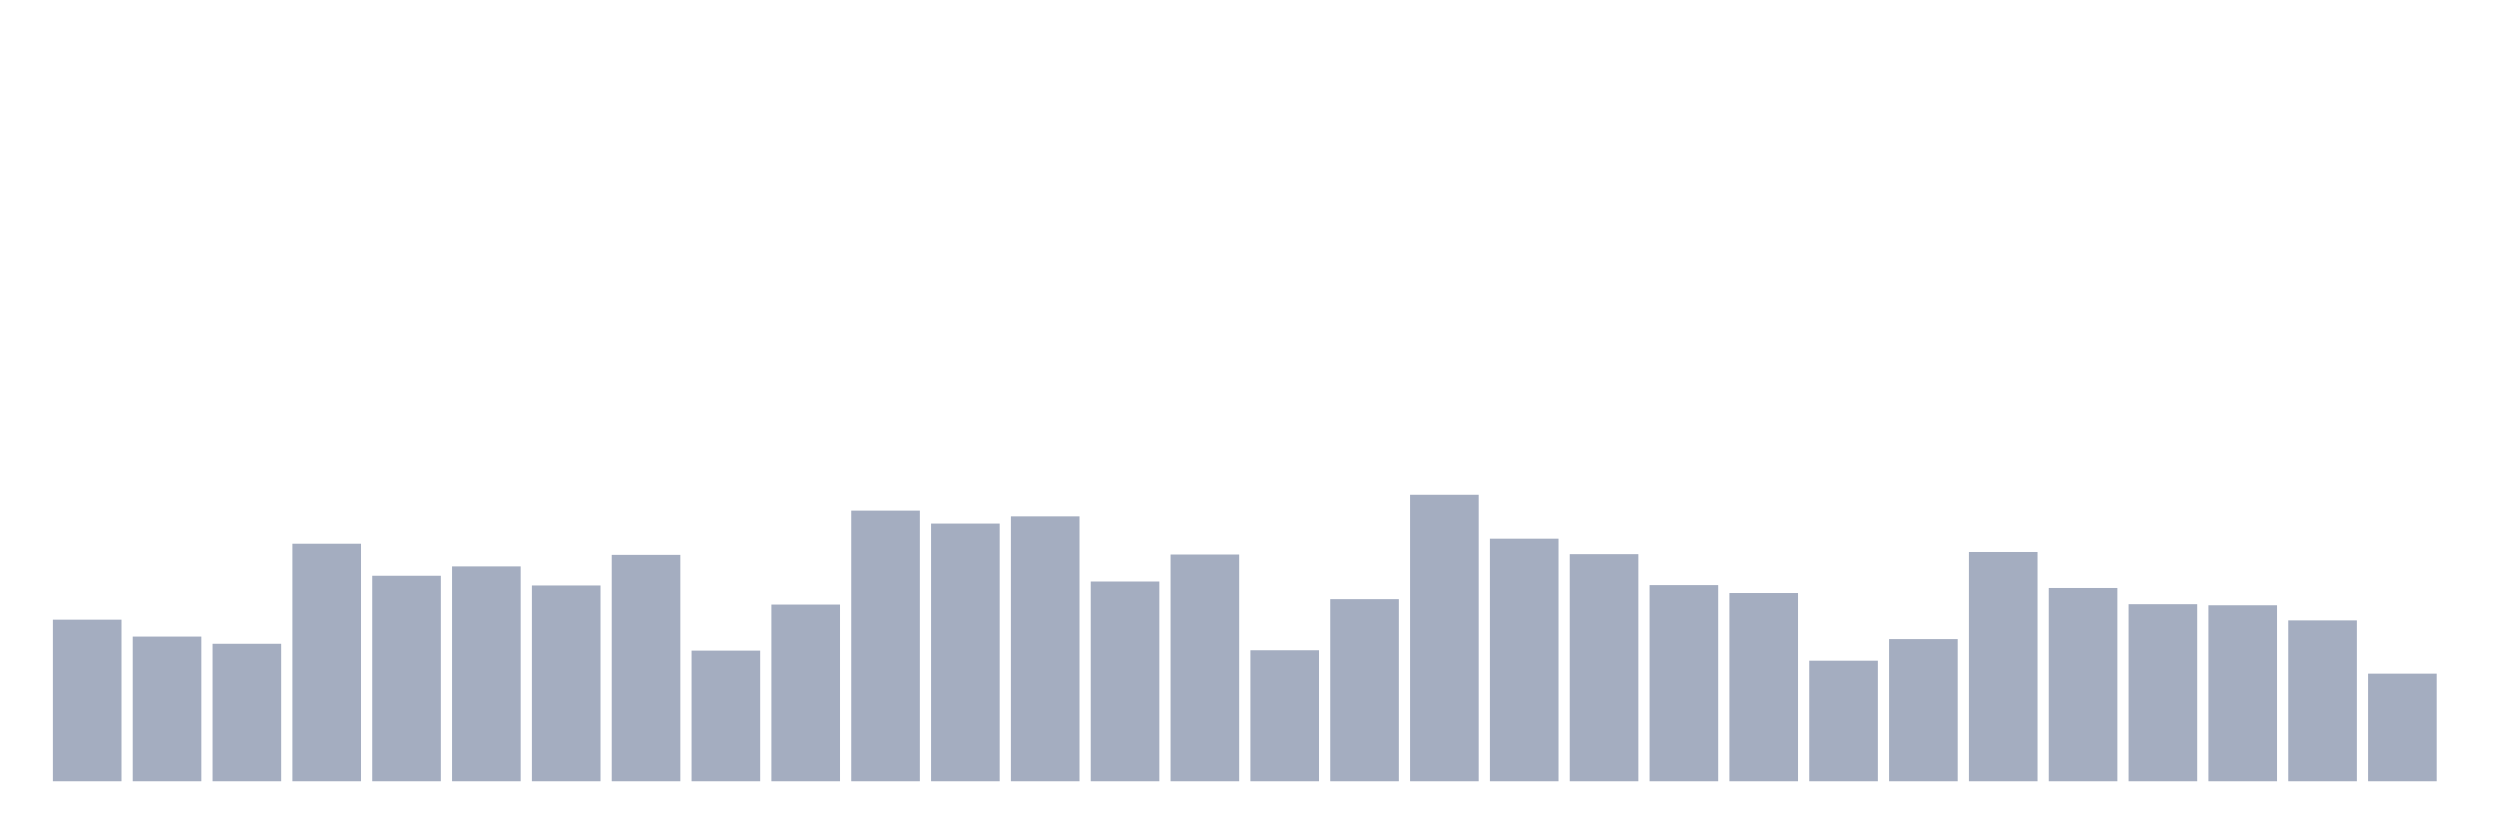 <svg xmlns="http://www.w3.org/2000/svg" viewBox="0 0 480 160"><g transform="translate(10,10)"><rect class="bar" x="0.153" width="13.175" y="108.973" height="31.027" fill="rgb(164,173,192)"></rect><rect class="bar" x="15.482" width="13.175" y="112.221" height="27.779" fill="rgb(164,173,192)"></rect><rect class="bar" x="30.81" width="13.175" y="113.603" height="26.397" fill="rgb(164,173,192)"></rect><rect class="bar" x="46.138" width="13.175" y="94.393" height="45.607" fill="rgb(164,173,192)"></rect><rect class="bar" x="61.466" width="13.175" y="100.543" height="39.457" fill="rgb(164,173,192)"></rect><rect class="bar" x="76.794" width="13.175" y="98.746" height="41.254" fill="rgb(164,173,192)"></rect><rect class="bar" x="92.123" width="13.175" y="102.409" height="37.591" fill="rgb(164,173,192)"></rect><rect class="bar" x="107.451" width="13.175" y="96.535" height="43.465" fill="rgb(164,173,192)"></rect><rect class="bar" x="122.779" width="13.175" y="114.916" height="25.084" fill="rgb(164,173,192)"></rect><rect class="bar" x="138.107" width="13.175" y="106.071" height="33.929" fill="rgb(164,173,192)"></rect><rect class="bar" x="153.436" width="13.175" y="88.036" height="51.964" fill="rgb(164,173,192)"></rect><rect class="bar" x="168.764" width="13.175" y="90.523" height="49.477" fill="rgb(164,173,192)"></rect><rect class="bar" x="184.092" width="13.175" y="89.141" height="50.859" fill="rgb(164,173,192)"></rect><rect class="bar" x="199.42" width="13.175" y="101.649" height="38.351" fill="rgb(164,173,192)"></rect><rect class="bar" x="214.748" width="13.175" y="96.466" height="43.534" fill="rgb(164,173,192)"></rect><rect class="bar" x="230.077" width="13.175" y="114.847" height="25.153" fill="rgb(164,173,192)"></rect><rect class="bar" x="245.405" width="13.175" y="105.035" height="34.965" fill="rgb(164,173,192)"></rect><rect class="bar" x="260.733" width="13.175" y="84.995" height="55.005" fill="rgb(164,173,192)"></rect><rect class="bar" x="276.061" width="13.175" y="93.425" height="46.575" fill="rgb(164,173,192)"></rect><rect class="bar" x="291.39" width="13.175" y="96.397" height="43.603" fill="rgb(164,173,192)"></rect><rect class="bar" x="306.718" width="13.175" y="102.34" height="37.66" fill="rgb(164,173,192)"></rect><rect class="bar" x="322.046" width="13.175" y="103.86" height="36.14" fill="rgb(164,173,192)"></rect><rect class="bar" x="337.374" width="13.175" y="116.851" height="23.149" fill="rgb(164,173,192)"></rect><rect class="bar" x="352.702" width="13.175" y="112.705" height="27.295" fill="rgb(164,173,192)"></rect><rect class="bar" x="368.031" width="13.175" y="95.982" height="44.018" fill="rgb(164,173,192)"></rect><rect class="bar" x="383.359" width="13.175" y="102.892" height="37.108" fill="rgb(164,173,192)"></rect><rect class="bar" x="398.687" width="13.175" y="106.002" height="33.998" fill="rgb(164,173,192)"></rect><rect class="bar" x="414.015" width="13.175" y="106.209" height="33.791" fill="rgb(164,173,192)"></rect><rect class="bar" x="429.344" width="13.175" y="109.112" height="30.888" fill="rgb(164,173,192)"></rect><rect class="bar" x="444.672" width="13.175" y="119.339" height="20.661" fill="rgb(164,173,192)"></rect></g></svg>